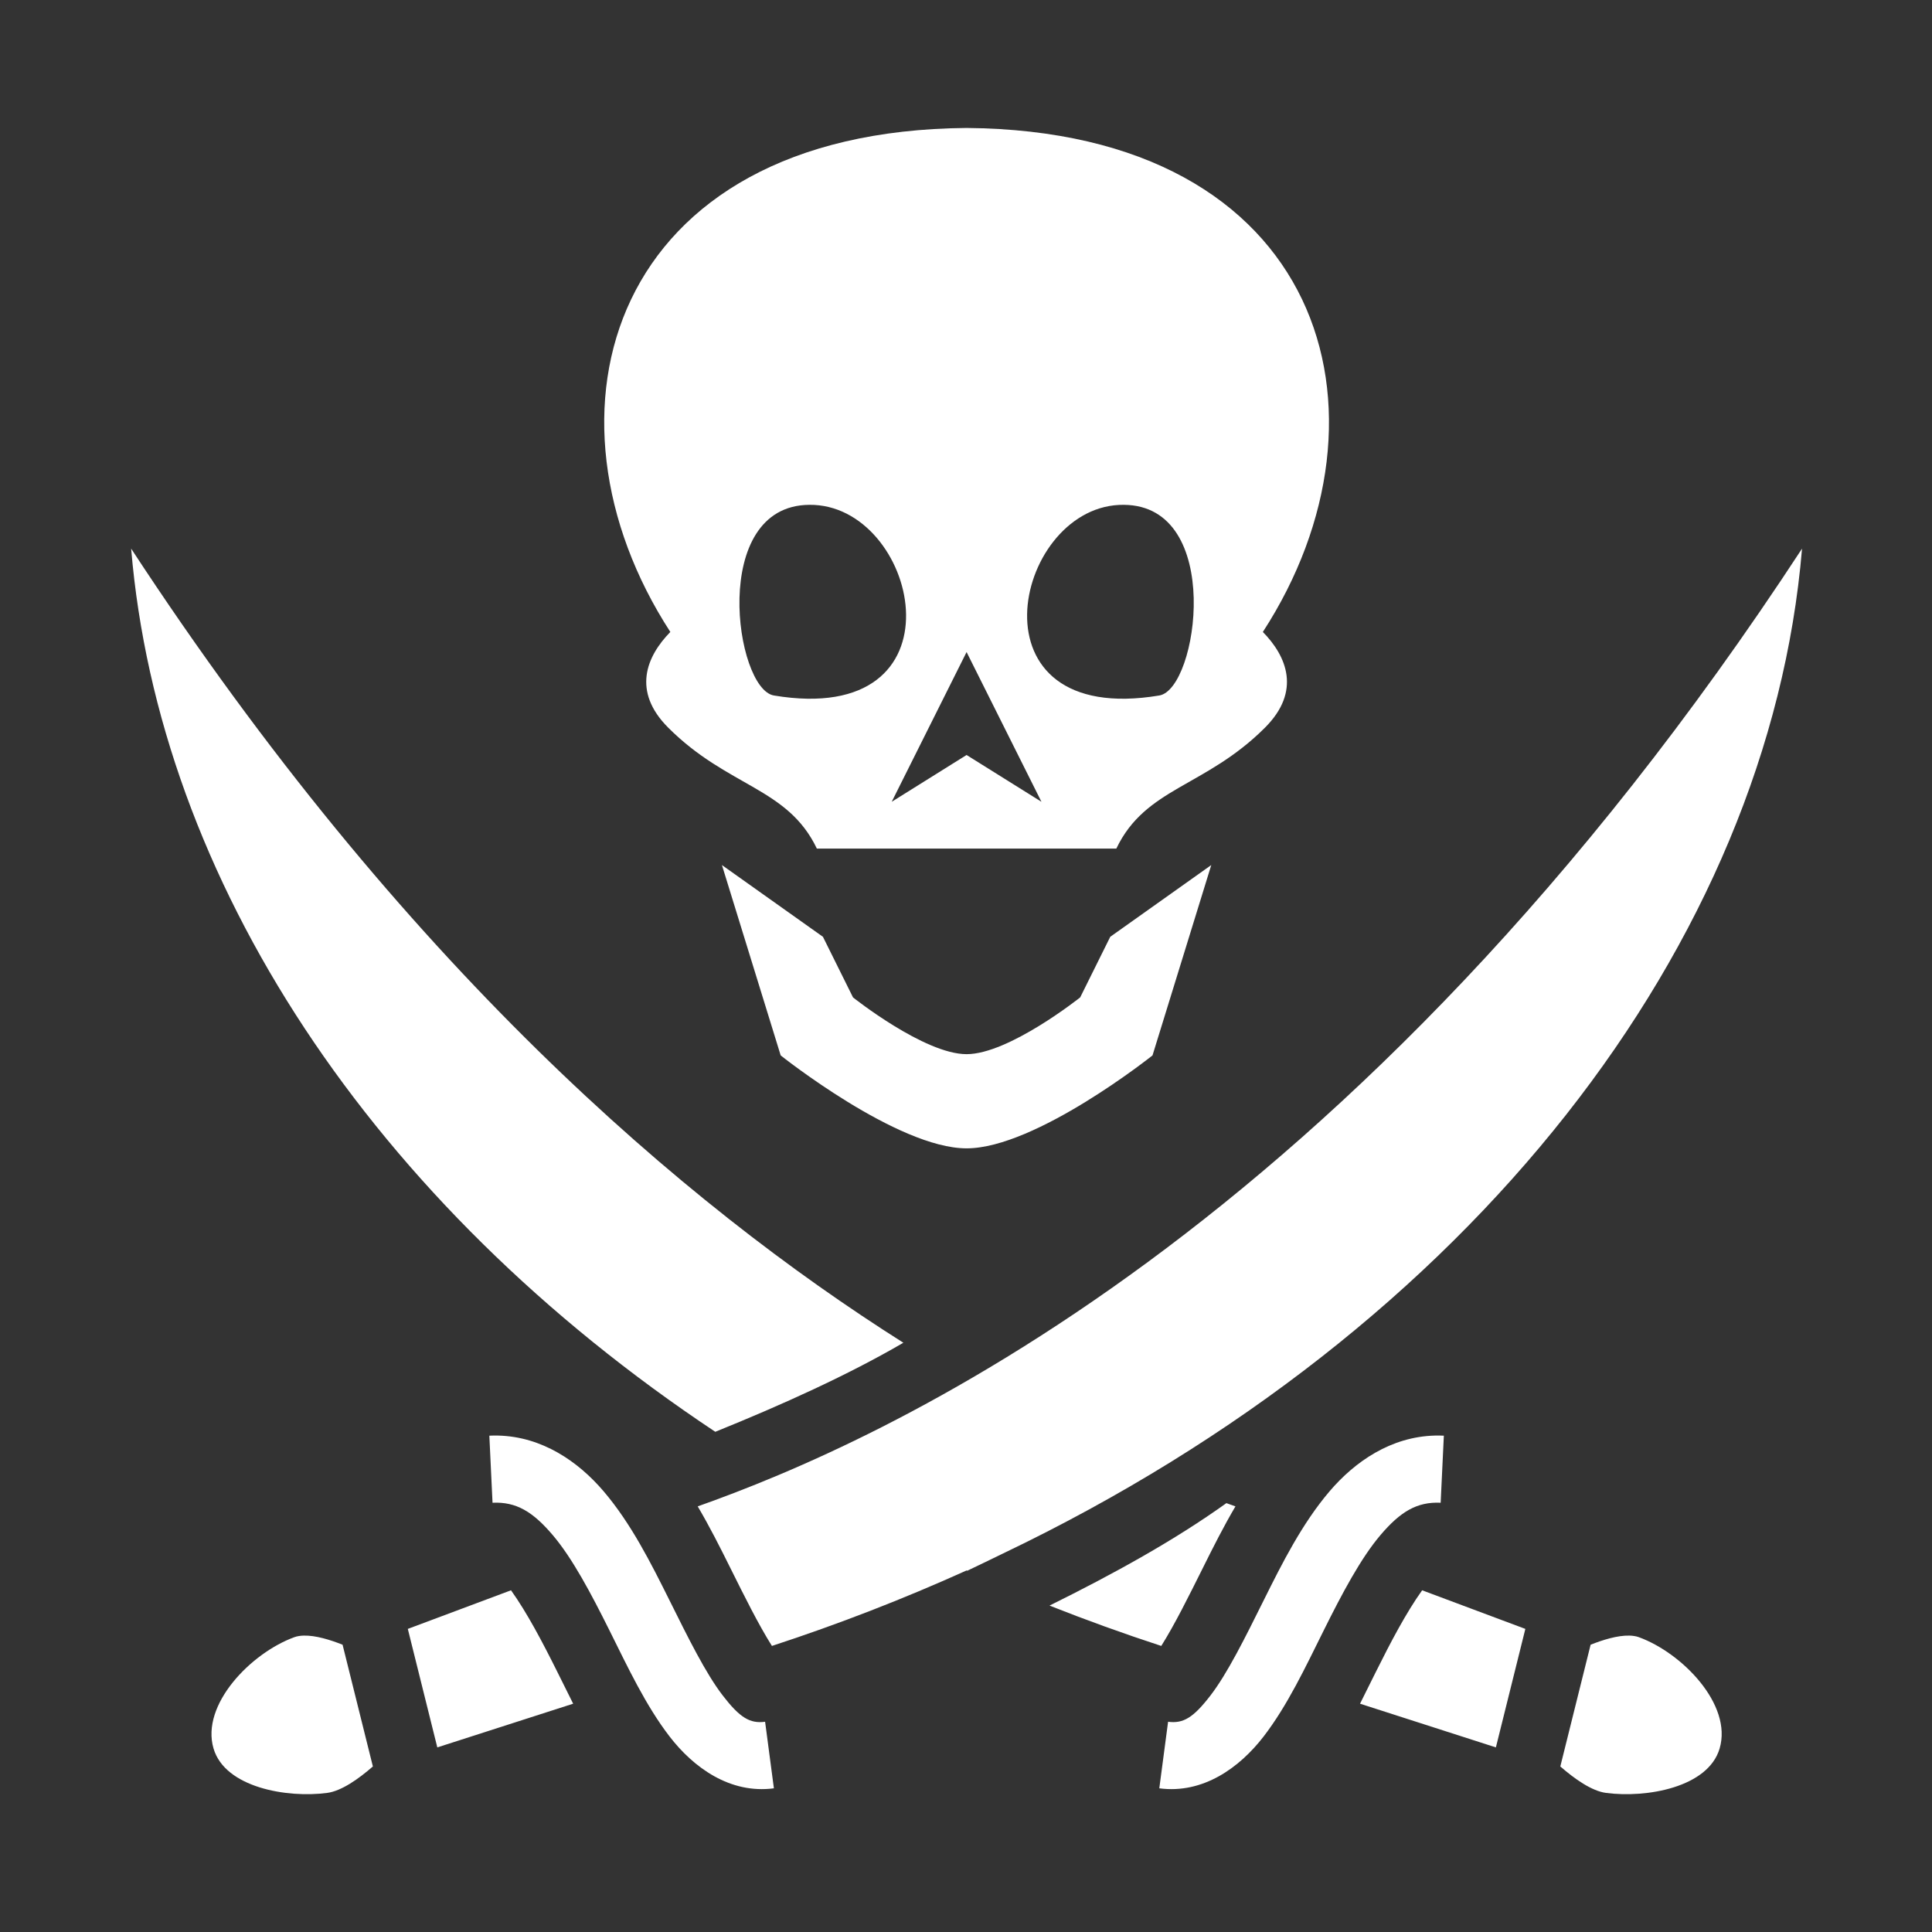 <svg width="60" height="60" viewBox="0 0 60 60" fill="none" xmlns="http://www.w3.org/2000/svg">
<rect x="0" y="0" width="60" height="60" fill="#333333" stroke="none"/>
<path d="M30.018 3.974C18.899 4.066 16.423 12.857 20.818 19.626C20.077 20.382 19.62 21.466 20.752 22.598C22.605 24.451 24.459 24.451 25.368 26.353H34.669C35.578 24.451 37.431 24.451 39.285 22.598C40.417 21.466 39.96 20.382 39.219 19.626C43.614 12.857 41.138 4.066 30.018 3.974ZM25.137 15.678C25.186 15.677 25.237 15.678 25.288 15.681C28.578 15.848 30.018 22.598 24.034 21.599C22.828 21.398 22.023 15.697 25.137 15.678ZM34.9 15.678C38.014 15.697 37.209 21.398 36.003 21.599C30.018 22.598 31.459 15.848 34.749 15.681C34.8 15.678 34.851 15.677 34.9 15.678V15.678ZM4.073 17.038C4.931 27.299 11.541 37.371 22.214 44.466C24.294 43.626 26.357 42.691 28.055 41.7C21.245 37.394 12.522 29.949 4.073 17.038ZM55.964 17.038C41.972 38.421 27.223 44.813 21.668 46.782C22.036 47.405 22.363 48.054 22.677 48.686C23.126 49.588 23.555 50.452 23.973 51.116C26.029 50.444 28.047 49.662 30.018 48.772L30.038 48.781C30.412 48.603 30.784 48.424 31.156 48.242C45.712 41.277 54.939 29.292 55.964 17.038ZM30.018 20.25L32.343 24.9L30.018 23.447L27.693 24.9L30.018 20.25ZM22.42 26.865L24.245 32.777C24.245 32.777 27.867 35.663 30.018 35.663C32.17 35.663 35.792 32.777 35.792 32.777L37.617 26.865L34.48 29.093L33.546 30.975C33.546 30.975 31.333 32.738 30.018 32.738C28.704 32.738 26.491 30.975 26.491 30.975L25.557 29.093L22.42 26.865ZM15.472 44.583C15.38 44.581 15.289 44.582 15.197 44.586L15.296 46.669C16.033 46.634 16.549 46.949 17.162 47.669C17.776 48.39 18.357 49.489 18.927 50.633C19.497 51.778 20.052 52.964 20.795 53.929C21.538 54.893 22.671 55.718 24.034 55.538L23.761 53.471C23.287 53.533 22.976 53.343 22.446 52.656C21.917 51.969 21.372 50.866 20.794 49.704C20.215 48.542 19.601 47.318 18.75 46.318C17.952 45.381 16.832 44.617 15.472 44.583ZM44.565 44.583C43.205 44.617 42.085 45.381 41.287 46.318C40.436 47.318 39.821 48.542 39.243 49.704C38.665 50.866 38.12 51.969 37.591 52.656C37.061 53.343 36.75 53.533 36.276 53.471L36.003 55.538C37.366 55.718 38.499 54.893 39.242 53.929C39.985 52.964 40.54 51.778 41.11 50.633C41.679 49.489 42.261 48.39 42.875 47.669C43.488 46.949 44.004 46.634 44.741 46.669L44.84 44.586C44.748 44.582 44.657 44.581 44.565 44.583ZM38.087 46.681C36.469 47.839 34.597 48.872 32.594 49.863C33.738 50.316 34.895 50.734 36.064 51.116C36.482 50.452 36.91 49.588 37.36 48.686C37.674 48.054 38.001 47.405 38.368 46.782C38.279 46.751 38.181 46.715 38.087 46.681H38.087ZM15.87 49.388L12.665 50.587L13.581 54.267L17.8 52.91C17.636 52.585 17.474 52.256 17.313 51.931C16.844 50.989 16.366 50.082 15.87 49.388ZM44.166 49.388C43.67 50.082 43.193 50.989 42.724 51.931C42.562 52.256 42.401 52.585 42.237 52.91L46.456 54.267L47.371 50.587L44.166 49.388ZM9.433 50.795C9.381 50.796 9.33 50.8 9.28 50.809C9.232 50.816 9.185 50.828 9.139 50.845C7.802 51.331 6.231 52.934 6.631 54.3C6.987 55.513 8.91 55.847 10.163 55.68C10.607 55.621 11.138 55.244 11.58 54.859L10.639 51.078C10.264 50.929 9.804 50.785 9.433 50.795ZM50.604 50.795C50.233 50.785 49.773 50.929 49.398 51.078L48.457 54.859C48.899 55.244 49.43 55.621 49.874 55.68C51.127 55.847 53.05 55.513 53.405 54.3C53.806 52.934 52.235 51.331 50.898 50.845C50.852 50.828 50.805 50.816 50.757 50.809C50.706 50.8 50.655 50.796 50.604 50.795Z" fill="white"/>
</svg>
